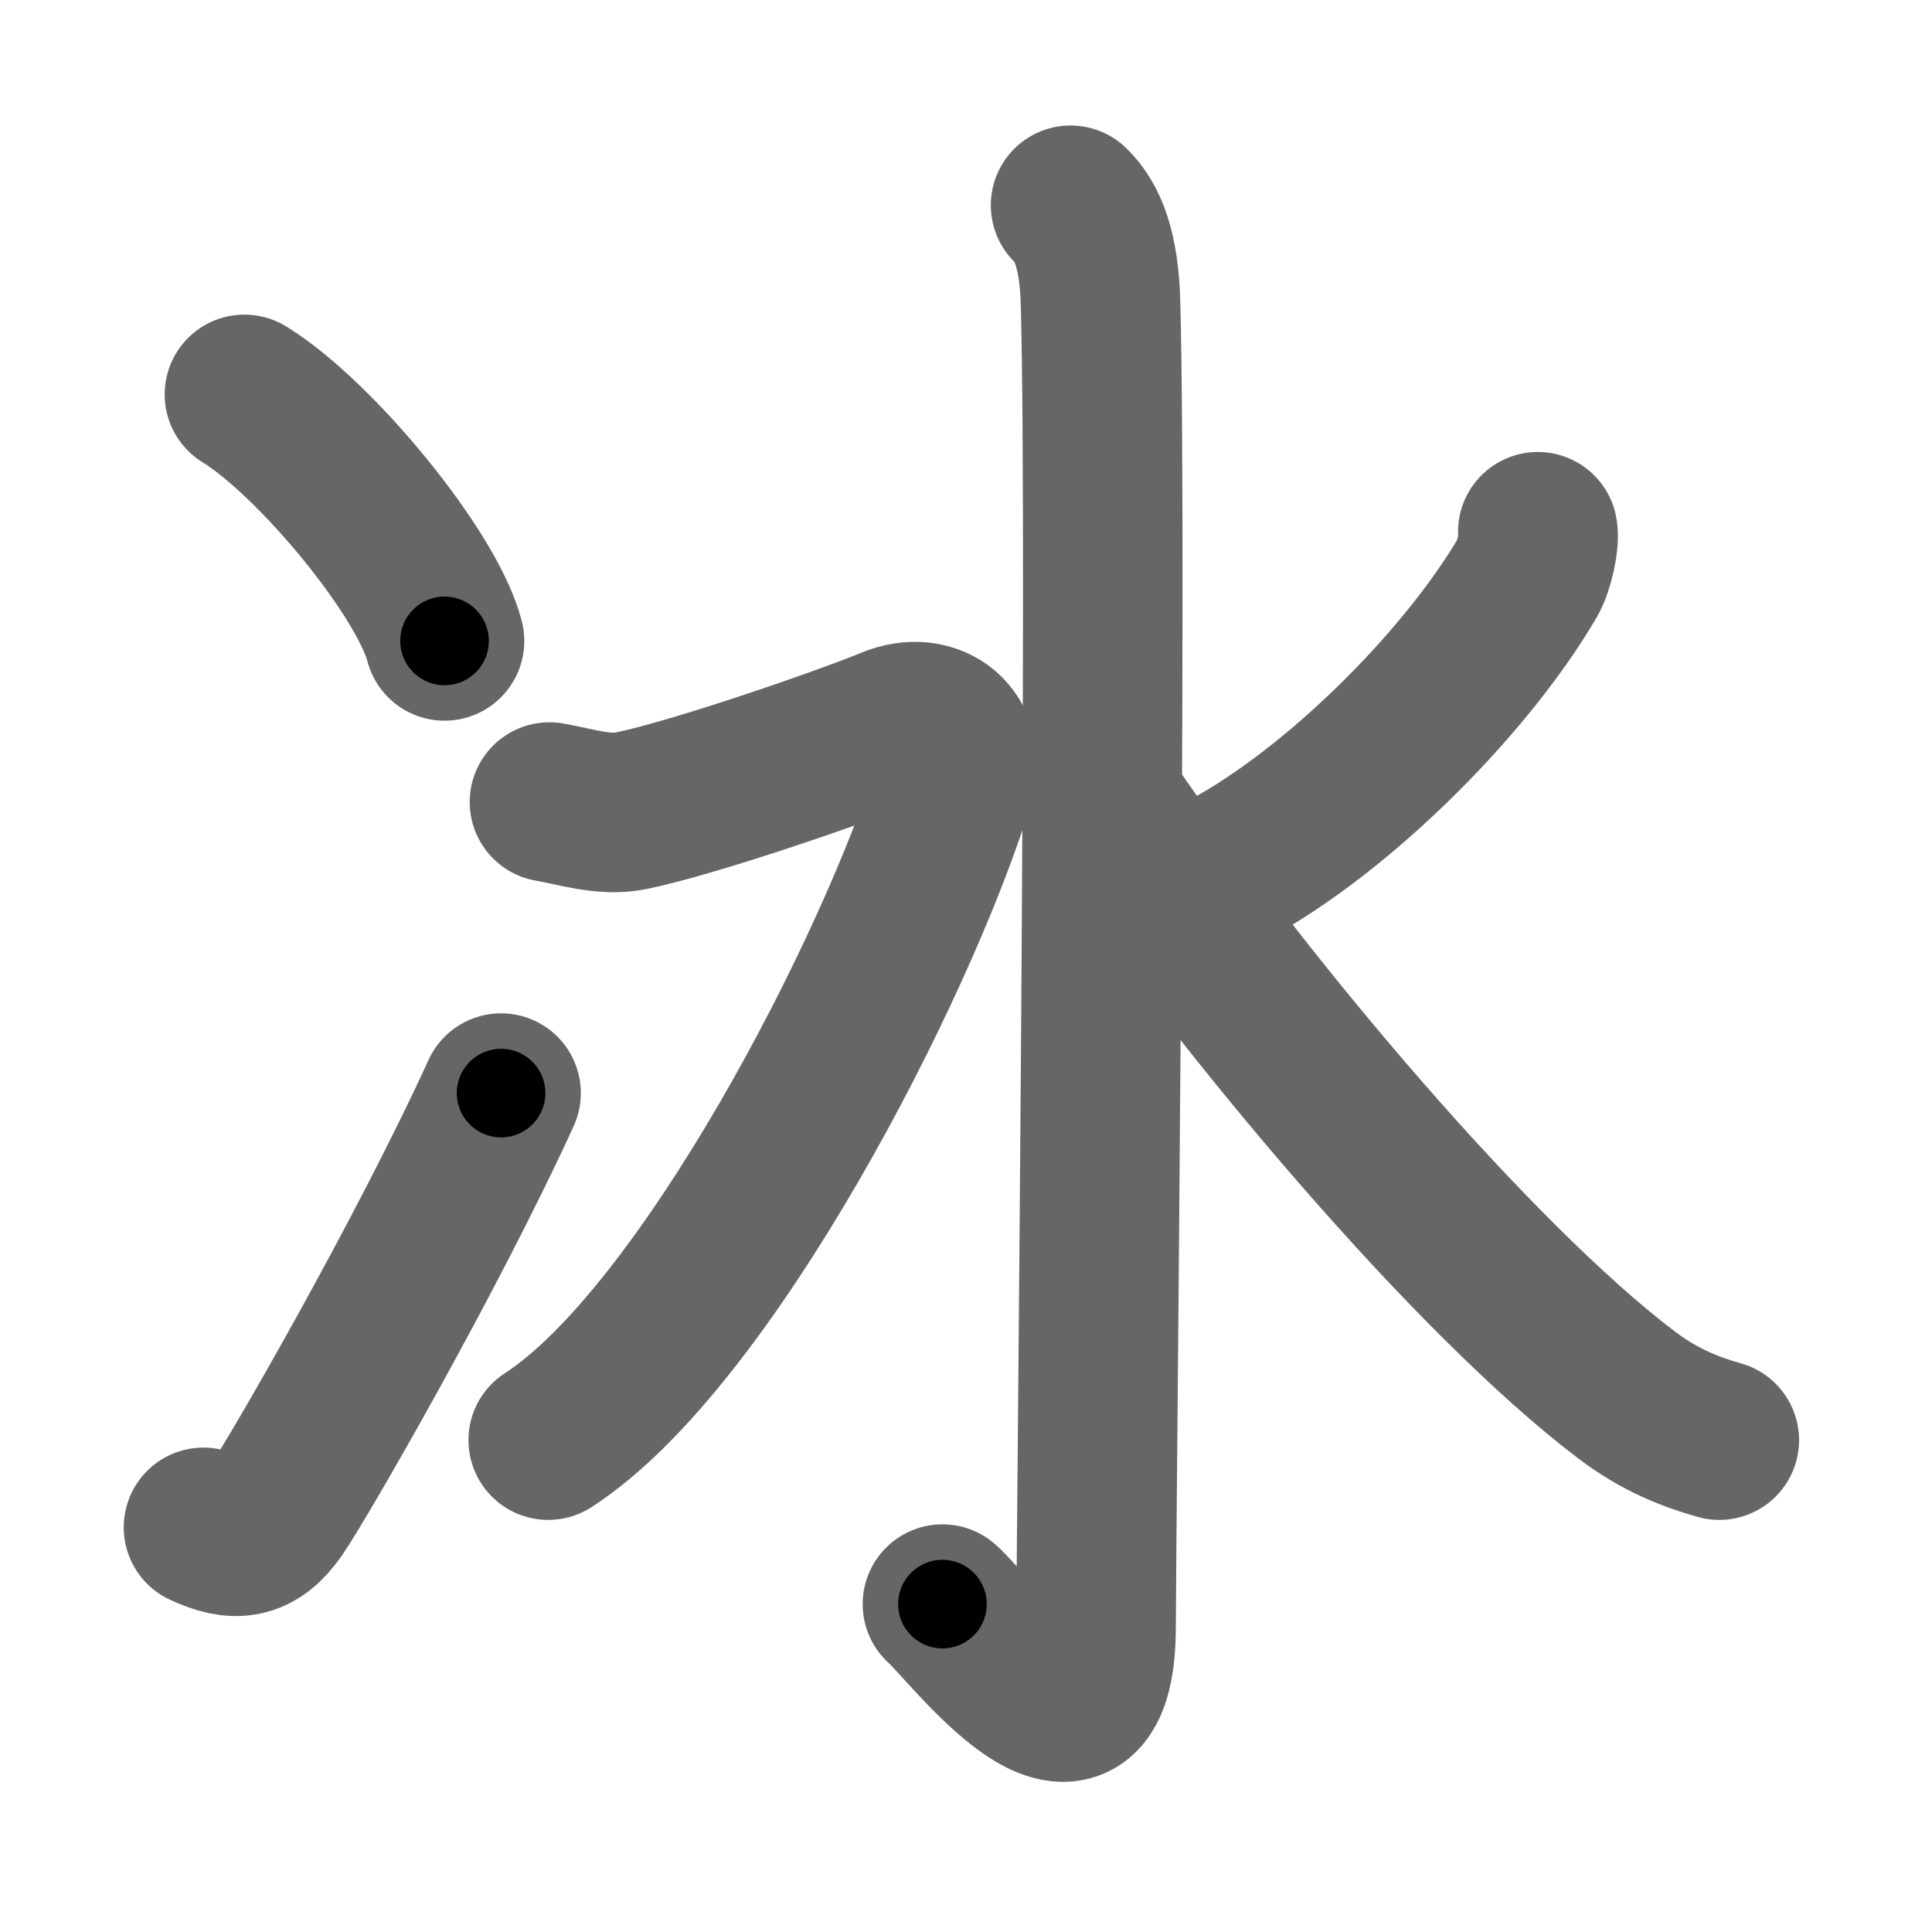 <svg xmlns="http://www.w3.org/2000/svg" width="109" height="109" viewBox="0 0 109 109" id="51b0"><g fill="none" stroke="#666" stroke-width="9" stroke-linecap="round" stroke-linejoin="round"><g><g><g><path d="M13.79,22.25c3.99,2.45,10.3,10.09,11.29,13.91" /></g><g><path d="M11.48,86.17c1.77,0.83,2.94,0.73,4.13-1C16.77,83.49,24,71,28.27,61.67" /></g></g><g><path d="M60.4,11.58c0.95,0.92,1.61,2.49,1.69,5.52c0.39,14.55-0.25,69.66-0.25,74.62c0,9.78-7.22,0.03-8.67-1.22" /><path d="M31,45.25c1.44,0.25,3.07,0.8,4.57,0.5C39.25,45,47.87,42,50.27,41s4.3,0.74,3.6,3c-3.21,10.5-14.04,31.5-22.94,37.25" /><path d="M86.76,30c0.1,0.5-0.2,1.94-0.58,2.59C82.58,38.73,74.95,46.3,68.46,49.5" /><path d="M62.47,45.5c7.72,11.35,20.67,26.67,29.31,33.21c1.82,1.38,3.55,2.07,5.22,2.54" /></g></g></g><g fill="none" stroke="#000" stroke-width="5" stroke-linecap="round" stroke-linejoin="round"><g><g><g><path d="M13.79,22.25c3.99,2.45,10.3,10.09,11.29,13.91" stroke-dasharray="18.16" stroke-dashoffset="18.16"><animate id="0" attributeName="stroke-dashoffset" values="18.16;0" dur="0.18s" fill="freeze" begin="0s;51b0.click" /></path></g><g><path d="M11.48,86.17c1.77,0.83,2.94,0.73,4.13-1C16.77,83.49,24,71,28.27,61.67" stroke-dasharray="31.49" stroke-dashoffset="31.49"><animate attributeName="stroke-dashoffset" values="31.49" fill="freeze" begin="51b0.click" /><animate id="1" attributeName="stroke-dashoffset" values="31.49;0" dur="0.31s" fill="freeze" begin="0.end" /></path></g></g><g><path d="M60.4,11.58c0.95,0.92,1.61,2.49,1.69,5.52c0.39,14.55-0.25,69.66-0.25,74.62c0,9.78-7.22,0.03-8.67-1.22" stroke-dasharray="94.63" stroke-dashoffset="94.63"><animate attributeName="stroke-dashoffset" values="94.63" fill="freeze" begin="51b0.click" /><animate id="2" attributeName="stroke-dashoffset" values="94.63;0" dur="0.71s" fill="freeze" begin="1.end" /></path><path d="M31,45.25c1.44,0.25,3.07,0.8,4.57,0.5C39.25,45,47.87,42,50.27,41s4.3,0.74,3.6,3c-3.21,10.5-14.04,31.5-22.94,37.25" stroke-dasharray="70.49" stroke-dashoffset="70.49"><animate attributeName="stroke-dashoffset" values="70.49" fill="freeze" begin="51b0.click" /><animate id="3" attributeName="stroke-dashoffset" values="70.49;0" dur="0.53s" fill="freeze" begin="2.end" /></path><path d="M86.76,30c0.1,0.5-0.2,1.94-0.58,2.59C82.58,38.73,74.95,46.3,68.46,49.5" stroke-dasharray="27.46" stroke-dashoffset="27.46"><animate attributeName="stroke-dashoffset" values="27.46" fill="freeze" begin="51b0.click" /><animate id="4" attributeName="stroke-dashoffset" values="27.46;0" dur="0.27s" fill="freeze" begin="3.end" /></path><path d="M62.47,45.5c7.72,11.35,20.67,26.67,29.31,33.21c1.82,1.38,3.55,2.07,5.22,2.54" stroke-dasharray="50.28" stroke-dashoffset="50.28"><animate attributeName="stroke-dashoffset" values="50.28" fill="freeze" begin="51b0.click" /><animate id="5" attributeName="stroke-dashoffset" values="50.28;0" dur="0.5s" fill="freeze" begin="4.end" /></path></g></g></g></svg>